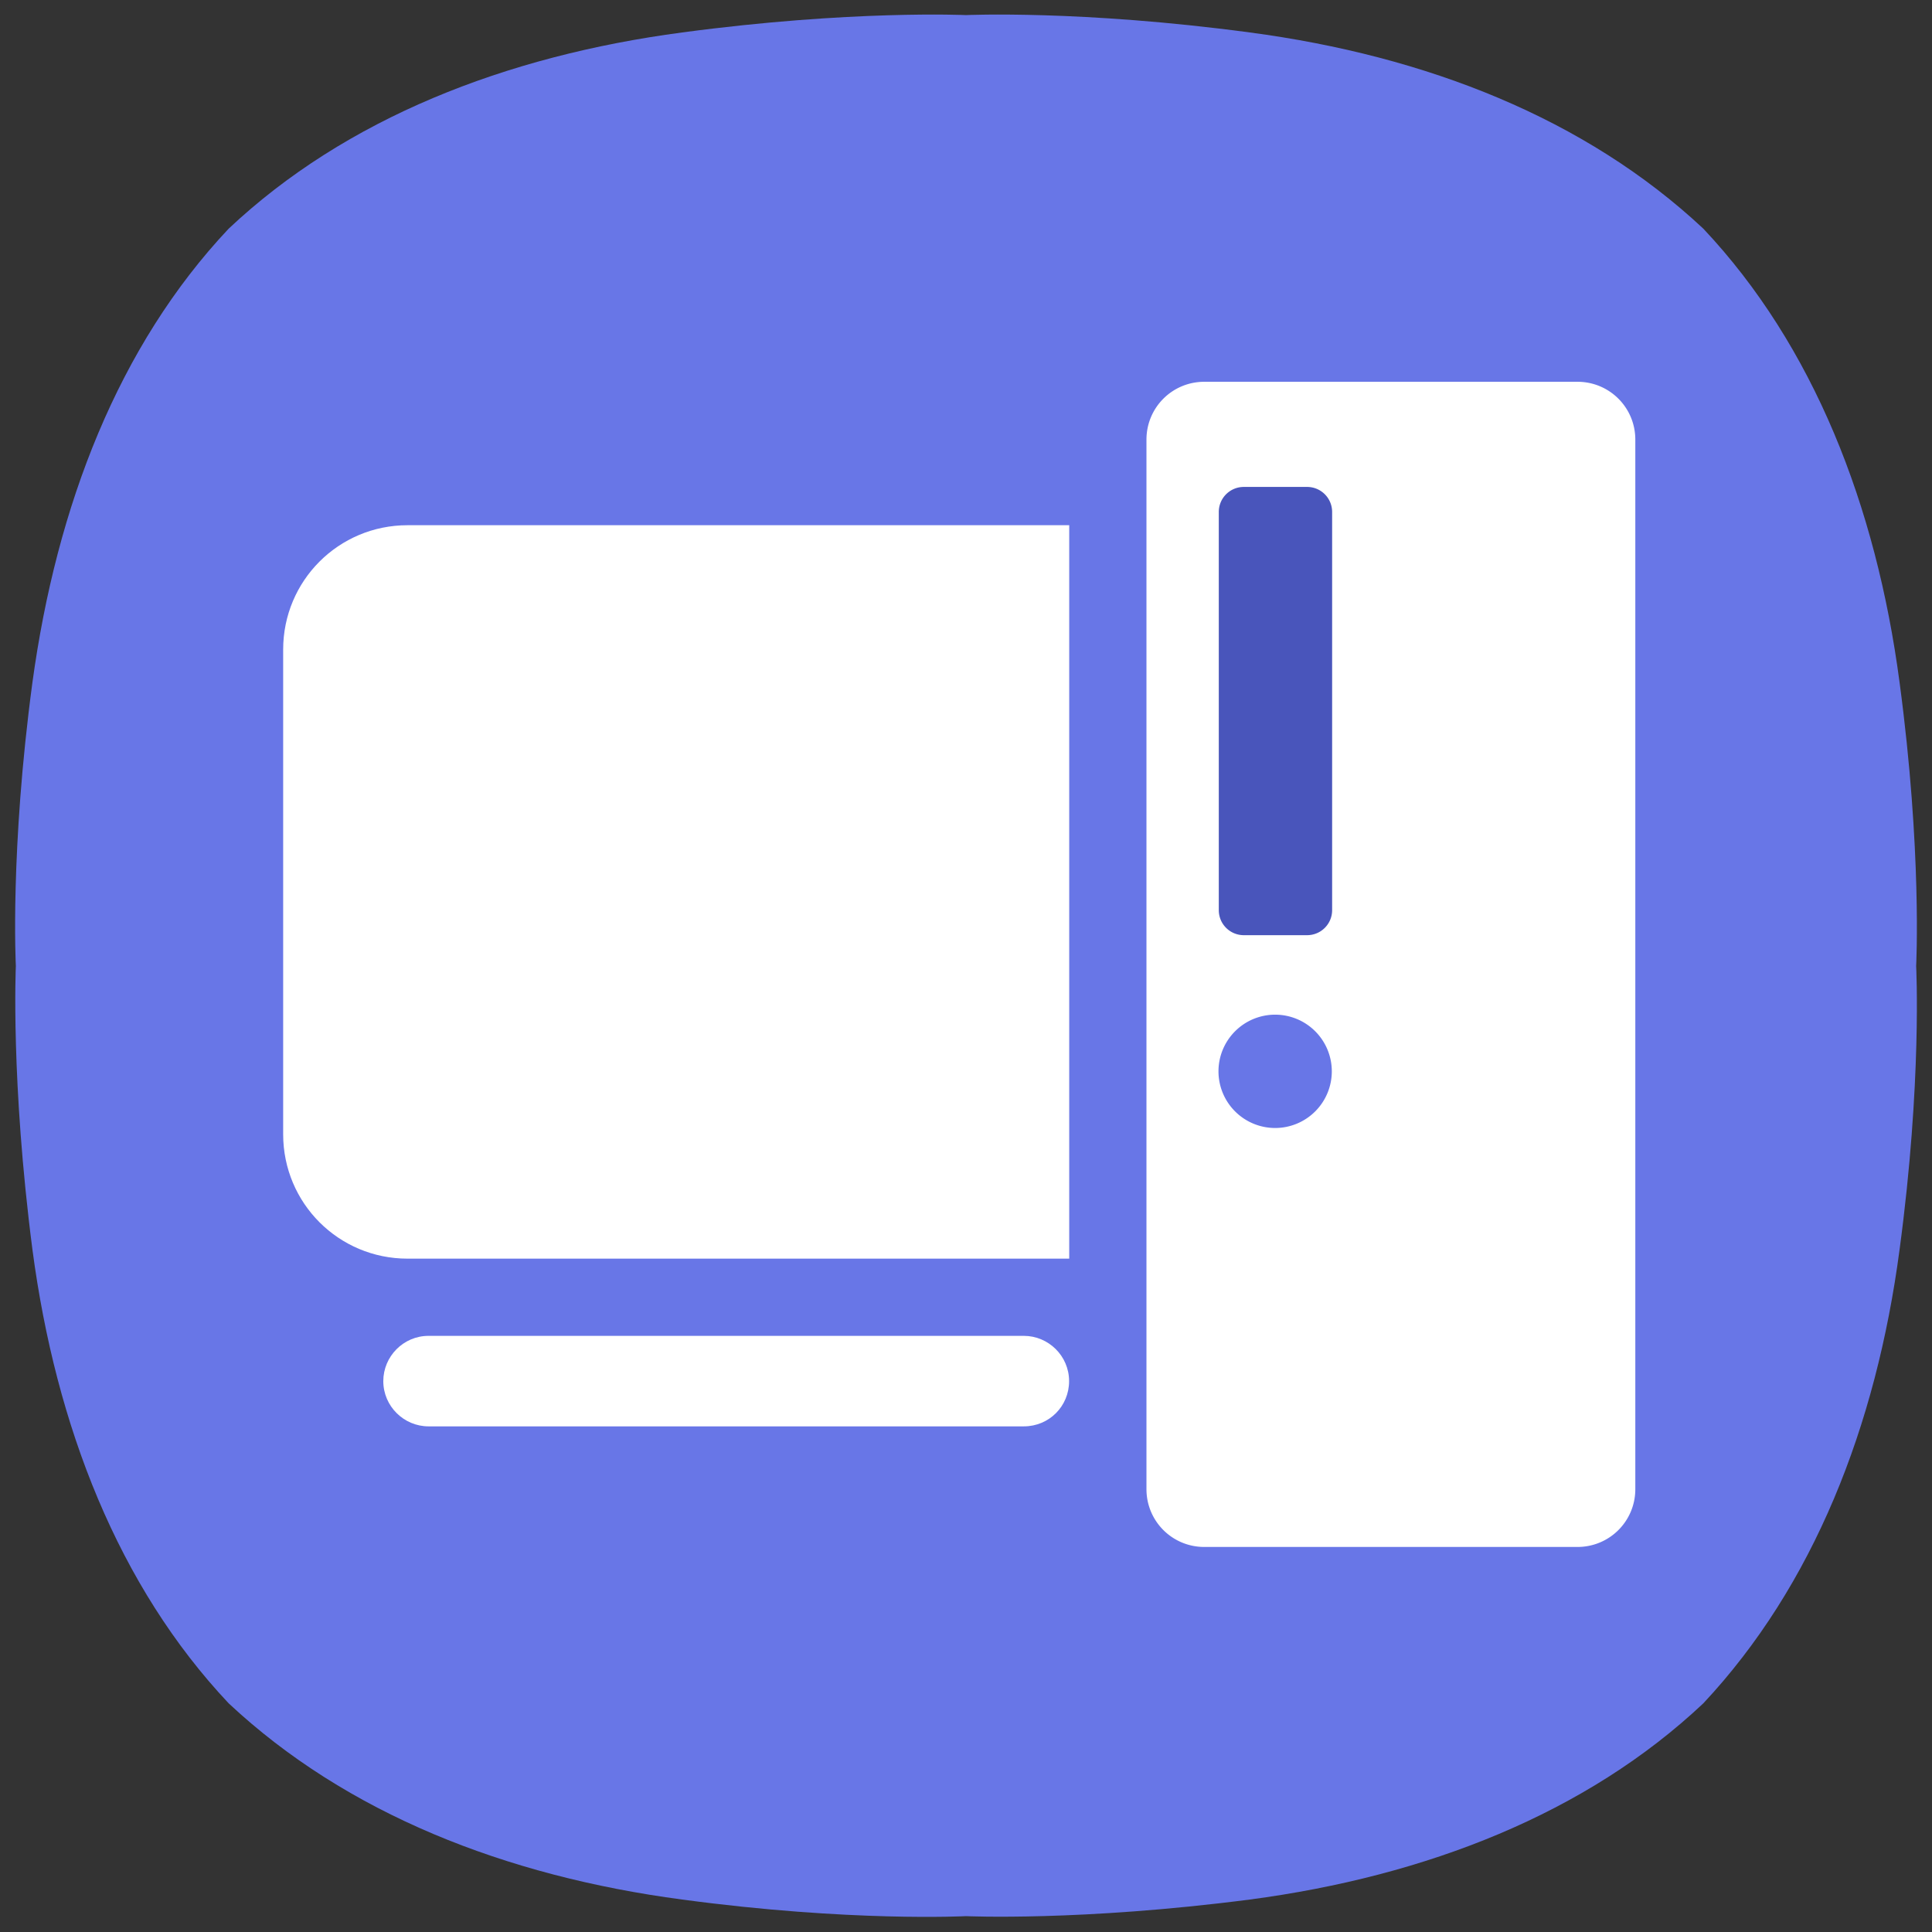 <?xml version="1.0" encoding="UTF-8" standalone="no"?>
<svg
   xmlns:dc="http://purl.org/dc/elements/1.1/"
   xmlns:cc="http://creativecommons.org/ns#"
   xmlns:rdf="http://www.w3.org/1999/02/22-rdf-syntax-ns#"
   xmlns:svg="http://www.w3.org/2000/svg"
   xmlns="http://www.w3.org/2000/svg"
   xmlns:sodipodi="http://sodipodi.sourceforge.net/DTD/sodipodi-0.dtd"
   xmlns:inkscape="http://www.inkscape.org/namespaces/inkscape"
   version="1.1"
   id="레이어_1"
   x="0px"
   y="0px"
   viewBox="0 0 256 256"
   style="enable-background:new 0 0 256 256;"
   xml:space="preserve"
   sodipodi:docname="computer.svg"
   inkscape:version="1.0.2 (e86c870879, 2021-01-15)"><rect x="0" y="0" width="256" height="256" fill="#333333" stroke="none"/><defs
   id="defs13">
	
</defs><sodipodi:namedview
   pagecolor="#ffffff"
   bordercolor="#666666"
   borderopacity="1"
   objecttolerance="10"
   gridtolerance="10"
   guidetolerance="10"
   inkscape:pageopacity="0"
   inkscape:pageshadow="2"
   inkscape:window-width="1852"
   inkscape:window-height="1048"
   id="namedview11"
   showgrid="false"
   inkscape:zoom="1.3037281"
   inkscape:cx="183.99297"
   inkscape:cy="117.7649"
   inkscape:window-x="68"
   inkscape:window-y="32"
   inkscape:window-maximized="1"
   inkscape:current-layer="레이어_1"
   inkscape:document-rotation="0"
   showguides="false" />
<style
   type="text/css"
   id="style2">
	.st0{fill:#48C2C5;}
	.st1{fill:#FFFFFF;}
</style>
<path
   class="st0"
   d="M251.7,90.4c-3.1-23.4-11.4-44.6-26-60.1l0,0c-15.6-14.6-36.7-22.9-60.1-26C143.2,1.3,128,2,128,2  s-15.2-0.7-37.6,2.3C67,7.4,45.8,15.7,30.3,30.3C15.7,45.8,7.5,67,4.3,90.4c-3,22.3-2.2,37.6-2.2,37.6s-0.7,15.2,2.2,37.6  c3.1,23.4,11.4,44.6,26,60.1l0,0c15.6,14.6,36.7,22.9,60.1,26c22.3,3,37.6,2.2,37.6,2.2s15.2,0.7,37.6-2.2  c23.4-3.1,44.6-11.4,60.1-26l0,0c14.6-15.6,22.9-36.7,26-60.1c3-22.3,2.2-37.6,2.2-37.6S254.7,112.8,251.7,90.4"
   id="path4"
   style="fill:#6876e7;fill-opacity:1" />

<path
   id="path14"
   style="fill:#ffffff;fill-opacity:1;stroke-width:0.931"
   d="M 53.998 69.594 C 44.876 69.594 37.521 76.948 37.521 86.07 L 37.521 150.301 C 37.521 159.423 44.876 166.777 53.998 166.777 L 141.678 166.777 L 141.678 69.594 L 53.998 69.594 z " /><style
   type="text/css"
   id="style2-5">
	.st0{fill:#48C2C5;}
	.st1{fill:#FFFFFF;}
</style><path
   id="path12-9"
   style="fill:#ffffff;fill-opacity:1;stroke-width:0.857"
   d="m 56.785,177.008 c -3.341,0 -5.996,2.741 -5.996,5.996 0,3.341 2.741,5.996 5.996,5.996 h 3.01 14.511 61.358 c 3.341,0 5.996,-2.655 5.996,-5.996 0,-3.341 -2.741,-5.996 -5.996,-5.996 H 74.307 59.796 Z" /><rect
   style="fill:#4955bb;fill-opacity:1;stroke-width:4"
   id="rect969"
   width="26.659"
   height="74.137"
   x="156.79"
   y="57.021" /><path
   id="rect955"
   style="fill:#ffffff;fill-opacity:1;stroke-width:4"
   d="M 159.576 50.588 C 155.331 50.588 151.912 54.006 151.912 58.252 L 151.912 197.318 C 151.912 201.564 155.331 204.98 159.576 204.98 L 209.023 204.98 C 213.269 204.98 216.688 201.564 216.688 197.318 L 216.688 58.252 C 216.688 54.006 213.269 50.588 209.023 50.588 L 159.576 50.588 z M 164.816 64.521 L 173.193 64.521 C 175.032 64.521 176.514 66.001 176.514 67.84 L 176.514 120.598 C 176.514 122.437 175.032 123.916 173.193 123.916 L 164.816 123.916 C 162.977 123.916 161.496 122.437 161.496 120.598 L 161.496 67.84 C 161.496 66.001 162.977 64.521 164.816 64.521 z M 168.92 134.449 A 7.509 7.509 0 0 1 168.963 134.449 A 7.509 7.509 0 0 1 176.471 141.957 A 7.509 7.509 0 0 1 168.963 149.465 A 7.509 7.509 0 0 1 161.455 141.957 A 7.509 7.509 0 0 1 168.92 134.449 z " /></svg>

